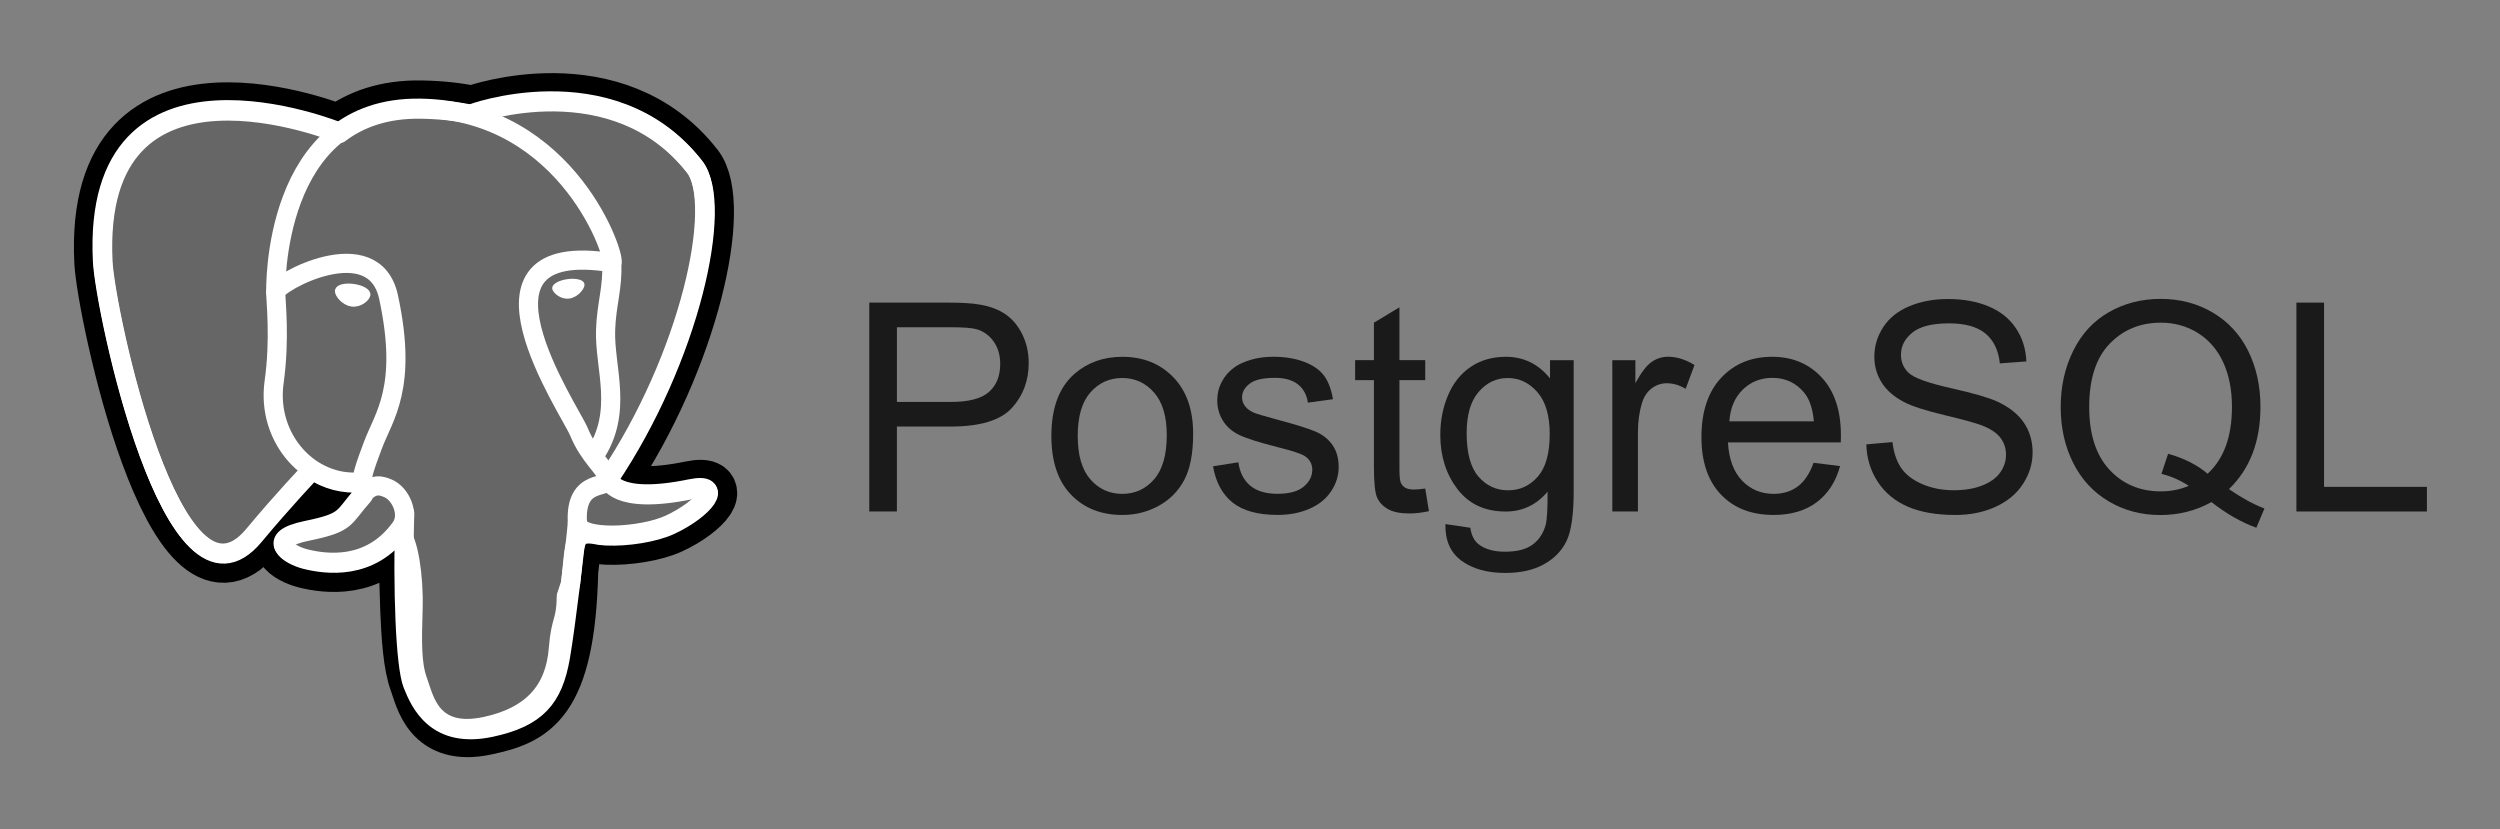 <?xml version="1.0" encoding="UTF-8" standalone="no"?>
<svg xmlns:rdf="http://www.w3.org/1999/02/22-rdf-syntax-ns#" xmlns="http://www.w3.org/2000/svg" version="1.1" xmlns:cc="http://creativecommons.org/ns#" xmlns:xlink="http://www.w3.org/1999/xlink" viewBox="0 0 170.92 56.708" xmlns:dc="http://purl.org/dc/elements/1.1/">
<rect x="0" y="0" width="170.92" height="56.708" fill="#808080" stroke="none"/>
<g transform="translate(-730.76 -600.79)">
<g fill="#1a1a1a">
<path style="" d="m790.19 635.76v-14.281h5.387c0.948 0 1.672 0.045 2.172 0.136 0.701 0.117 1.289 0.339 1.763 0.667 0.474 0.328 0.856 0.787 1.145 1.378 0.289 0.591 0.433 1.24 0.433 1.948-0 1.214-0.386 2.242-1.159 3.083-0.773 0.841-2.169 1.262-4.189 1.262h-3.663v5.806zm1.89-7.491h3.692c1.221 0 2.088-0.227 2.601-0.682 0.513-0.455 0.77-1.094 0.77-1.919-0-0.597-0.151-1.109-0.453-1.534-0.302-0.425-0.7-0.706-1.193-0.843-0.318-0.084-0.906-0.127-1.763-0.127h-3.653z"/>
<path style="" d="m802.64 630.59c0-1.916 0.533-3.335 1.598-4.257 0.89-0.766 1.974-1.149 3.254-1.149 1.422 0 2.585 0.466 3.487 1.398 0.903 0.932 1.354 2.219 1.354 3.862-0 1.331-0.2 2.379-0.599 3.142-0.399 0.763-0.981 1.356-1.744 1.778-0.763 0.422-1.596 0.633-2.499 0.633-1.448 0-2.619-0.464-3.512-1.393-0.893-0.929-1.339-2.267-1.339-4.013zm1.802 0c-0 1.325 0.289 2.317 0.867 2.976 0.578 0.659 1.305 0.989 2.182 0.989 0.87 0 1.594-0.331 2.172-0.994 0.578-0.662 0.867-1.672 0.867-3.03-0-1.279-0.291-2.249-0.872-2.908-0.581-0.659-1.304-0.989-2.167-0.989-0.877 0-1.604 0.328-2.182 0.984-0.578 0.656-0.867 1.646-0.867 2.971z"/>
<path style="" d="m813.69 632.67 1.734-0.273c0.097 0.695 0.369 1.227 0.813 1.598 0.445 0.37 1.067 0.555 1.865 0.555 0.805 0 1.403-0.164 1.792-0.492 0.39-0.328 0.584-0.713 0.584-1.154-0-0.396-0.172-0.708-0.516-0.935-0.24-0.156-0.838-0.354-1.792-0.594-1.286-0.325-2.177-0.606-2.674-0.843-0.497-0.237-0.873-0.565-1.13-0.984-0.257-0.419-0.385-0.882-0.385-1.388 0-0.461 0.106-0.888 0.317-1.281 0.211-0.393 0.498-0.719 0.862-0.979 0.273-0.201 0.645-0.372 1.115-0.511 0.471-0.14 0.976-0.209 1.515-0.209 0.812 0 1.524 0.117 2.138 0.351 0.614 0.234 1.067 0.55 1.359 0.95 0.292 0.399 0.494 0.934 0.604 1.603l-1.714 0.234c-0.078-0.533-0.304-0.948-0.677-1.247-0.373-0.299-0.901-0.448-1.583-0.448-0.805 0-1.38 0.133-1.724 0.399-0.344 0.266-0.516 0.578-0.516 0.935 0 0.227 0.071 0.432 0.214 0.614 0.143 0.188 0.367 0.344 0.672 0.468 0.175 0.065 0.692 0.214 1.549 0.448 1.24 0.331 2.106 0.602 2.596 0.813 0.49 0.211 0.875 0.518 1.154 0.921 0.279 0.403 0.419 0.903 0.419 1.5-0 0.584-0.17 1.135-0.511 1.651-0.341 0.516-0.833 0.916-1.476 1.198-0.643 0.282-1.37 0.424-2.182 0.424-1.344 0-2.369-0.279-3.073-0.838-0.705-0.559-1.154-1.387-1.349-2.484z"/>
<path style="" d="m828.2 634.19 0.253 1.549c-0.494 0.104-0.935 0.156-1.325 0.156-0.636 0-1.13-0.101-1.481-0.302-0.351-0.201-0.597-0.466-0.74-0.794-0.143-0.328-0.214-1.018-0.214-2.07v-5.952h-1.286v-1.364h1.286v-2.562l1.744-1.052v3.614h1.763v1.364h-1.763v6.049c-0 0.5 0.031 0.822 0.092 0.964 0.062 0.143 0.162 0.257 0.302 0.341 0.14 0.084 0.339 0.127 0.599 0.127 0.195 0 0.451-0.023 0.77-0.068z"/>
<path style="" d="m829.58 636.62 1.705 0.253c0.071 0.526 0.27 0.909 0.594 1.149 0.435 0.325 1.029 0.487 1.783 0.487 0.812 0 1.438-0.162 1.88-0.487 0.442-0.325 0.74-0.779 0.896-1.364 0.091-0.357 0.133-1.107 0.127-2.25-0.766 0.903-1.721 1.354-2.864 1.354-1.422 0-2.523-0.513-3.302-1.539-0.779-1.026-1.169-2.257-1.169-3.692 0-0.987 0.179-1.898 0.536-2.732 0.357-0.835 0.875-1.479 1.554-1.934 0.679-0.455 1.476-0.682 2.392-0.682 1.221 0 2.228 0.494 3.02 1.481v-1.247h1.617v8.943c-0 1.611-0.164 2.752-0.492 3.424-0.328 0.672-0.848 1.203-1.559 1.593-0.711 0.39-1.586 0.584-2.625 0.584-1.234 0-2.231-0.278-2.991-0.833-0.76-0.555-1.127-1.391-1.101-2.508zm1.452-6.215c-0 1.357 0.27 2.348 0.809 2.971 0.539 0.623 1.214 0.935 2.026 0.935 0.805 0 1.481-0.31 2.026-0.93 0.546-0.62 0.818-1.593 0.818-2.918-0-1.266-0.281-2.221-0.843-2.864-0.562-0.643-1.239-0.964-2.031-0.964-0.779 0-1.442 0.317-1.987 0.95-0.546 0.633-0.818 1.573-0.818 2.82z"/>
<path style="" d="m840.99 635.76v-10.345h1.578v1.568c0.403-0.734 0.774-1.218 1.115-1.452 0.341-0.234 0.716-0.351 1.125-0.351 0.591 0 1.192 0.188 1.802 0.565l-0.604 1.627c-0.429-0.253-0.857-0.38-1.286-0.38-0.383 0-0.727 0.115-1.033 0.346-0.305 0.231-0.523 0.55-0.653 0.96-0.195 0.623-0.292 1.305-0.292 2.046v5.416z"/>
<path style="" d="m854.75 632.43 1.812 0.224c-0.286 1.059-0.815 1.88-1.588 2.465-0.773 0.584-1.76 0.877-2.961 0.877-1.513 0-2.713-0.466-3.599-1.398-0.886-0.932-1.33-2.239-1.33-3.921 0-1.74 0.448-3.091 1.344-4.053 0.896-0.961 2.059-1.442 3.487-1.442 1.383 0 2.513 0.471 3.39 1.413 0.877 0.942 1.315 2.267 1.315 3.974-0 0.104-0.003 0.26-0.01 0.468h-7.715c0.065 1.137 0.386 2.007 0.964 2.611 0.578 0.604 1.299 0.906 2.163 0.906 0.643 0 1.192-0.169 1.646-0.507 0.455-0.338 0.815-0.877 1.081-1.617zm-5.757-2.835h5.777c-0.078-0.87-0.299-1.523-0.662-1.958-0.559-0.675-1.283-1.013-2.172-1.013-0.805 0-1.482 0.27-2.031 0.809-0.549 0.539-0.852 1.26-0.911 2.163z"/>
<path style="" d="m858.36 631.17 1.783-0.156c0.084 0.714 0.281 1.3 0.589 1.758 0.308 0.458 0.787 0.828 1.437 1.111 0.649 0.283 1.38 0.424 2.192 0.424 0.721 0 1.357-0.107 1.909-0.321s0.963-0.508 1.232-0.882c0.27-0.373 0.404-0.781 0.404-1.223-0-0.448-0.13-0.839-0.39-1.174-0.26-0.334-0.688-0.615-1.286-0.843-0.383-0.149-1.231-0.382-2.542-0.697-1.312-0.315-2.231-0.612-2.757-0.891-0.682-0.357-1.19-0.8-1.524-1.33-0.334-0.529-0.502-1.122-0.502-1.778 0-0.721 0.205-1.395 0.614-2.021 0.409-0.627 1.007-1.102 1.792-1.427s1.659-0.487 2.62-0.487c1.059 0 1.992 0.17 2.801 0.511 0.809 0.341 1.43 0.843 1.865 1.505 0.435 0.662 0.669 1.413 0.701 2.25l-1.812 0.136c-0.097-0.903-0.427-1.585-0.989-2.046-0.562-0.461-1.391-0.692-2.489-0.692-1.143 0-1.976 0.209-2.499 0.628-0.523 0.419-0.784 0.924-0.784 1.515-0 0.513 0.185 0.935 0.555 1.266 0.364 0.331 1.313 0.671 2.849 1.018 1.536 0.347 2.59 0.651 3.161 0.911 0.831 0.383 1.445 0.869 1.841 1.456 0.396 0.588 0.594 1.265 0.594 2.031-0 0.76-0.218 1.476-0.653 2.148-0.435 0.672-1.06 1.195-1.875 1.568-0.815 0.373-1.732 0.56-2.752 0.56-1.292 0-2.375-0.188-3.249-0.565-0.873-0.377-1.559-0.943-2.055-1.7-0.497-0.757-0.758-1.612-0.784-2.567z"/>
<path style="" d="m883.15 634.23c0.877 0.604 1.685 1.046 2.426 1.325l-0.555 1.315c-1.026-0.37-2.049-0.955-3.069-1.754-1.059 0.591-2.228 0.886-3.507 0.886-1.292 0-2.465-0.312-3.517-0.935-1.052-0.623-1.862-1.5-2.43-2.63-0.568-1.13-0.852-2.403-0.852-3.819-0-1.409 0.286-2.692 0.857-3.848s1.385-2.036 2.44-2.64c1.055-0.604 2.236-0.906 3.541-0.906 1.318 0 2.507 0.313 3.565 0.94 1.059 0.627 1.865 1.503 2.421 2.63 0.555 1.127 0.833 2.398 0.833 3.814-0 1.175-0.179 2.232-0.536 3.171-0.357 0.938-0.896 1.755-1.617 2.45zm-4.16-2.416c1.091 0.305 1.99 0.76 2.698 1.364 1.111-1.013 1.666-2.536 1.666-4.569-0-1.156-0.196-2.166-0.589-3.03-0.393-0.864-0.968-1.534-1.724-2.012-0.757-0.477-1.606-0.716-2.547-0.716-1.409 0-2.578 0.482-3.507 1.447-0.929 0.964-1.393 2.405-1.393 4.32 0 1.857 0.459 3.283 1.378 4.277 0.919 0.994 2.093 1.49 3.522 1.49 0.675 0 1.312-0.127 1.909-0.38-0.591-0.383-1.214-0.656-1.87-0.818z"/>
<path style="" d="m887.76 635.76v-14.281h1.89v12.596h7.033v1.685z"/>
</g>
<g stroke-linejoin="round" transform="matrix(.105 0 0 .105 735.76 605.79)" stroke="#fff" stroke-linecap="round" stroke-width="12.465" fill="none">
<path stroke-linejoin="miter" d="m323.2 324.23c2.833-23.601 1.984-27.062 19.563-23.239l4.463 0.392c13.517 0.615 31.199-2.174 41.587-7 22.362-10.376 35.622-27.7 13.572-23.148-50.297 10.376-53.755-6.655-53.755-6.655 53.13-78.81 75.33-178.84 56.16-203.32-52.27-66.794-142.74-35.211-144.26-34.391l-0.482 0.089c-9.938-2.062-21.06-3.294-33.554-3.496-22.761-0.374-40.032 5.967-53.133 15.904 0 0-161.41-66.498-153.9 83.628 1.597 31.936 45.777 241.66 98.47 178.31 19.259-23.163 37.871-42.748 37.871-42.748 9.242 6.14 20.307 9.272 31.912 8.147l0.897-0.765c-0.281 2.876-0.157 5.689 0.359 9.019-13.572 15.167-9.584 17.83-36.723 23.416-27.457 5.659-11.326 15.734-0.797 18.367 12.768 3.193 42.305 7.716 62.268-20.224l-0.795 3.188c5.325 4.26 4.965 30.619 5.72 49.452 0.756 18.834 2.017 36.409 5.856 46.771 3.839 10.36 8.369 37.05 44.036 29.406 29.809-6.388 52.6-15.582 54.677-101.11" stroke="#000" stroke-linecap="butt" stroke-width="37.395" fill="#000"/>
<path fill="#666" d="m402.4 271.23c-50.302 10.376-53.76-6.655-53.76-6.655 53.111-78.808 75.313-178.84 56.153-203.33-52.27-66.785-142.75-35.2-144.26-34.38l-0.486 0.087c-9.938-2.063-21.06-3.292-33.56-3.496-22.761-0.373-40.026 5.967-53.127 15.902 0 0-161.41-66.495-153.9 83.63 1.597 31.938 45.776 241.66 98.471 178.31 19.26-23.163 37.869-42.748 37.869-42.748 9.243 6.14 20.308 9.272 31.908 8.147l0.901-0.765c-0.28 2.876-0.152 5.689 0.361 9.019-13.575 15.167-9.586 17.83-36.723 23.416-27.459 5.659-11.328 15.734-0.796 18.367 12.768 3.193 42.307 7.716 62.266-20.224l-0.796 3.188c5.319 4.26 9.054 27.711 8.428 48.969-0.626 21.259-1.044 35.854 3.147 47.254s8.368 37.05 44.042 29.406c29.809-6.388 45.256-22.942 47.405-50.555 1.525-19.631 4.976-16.729 5.194-34.28l2.768-8.309c3.192-26.611 0.507-35.196 18.872-31.203l4.463 0.392c13.517 0.615 31.208-2.174 41.591-7 22.358-10.376 35.618-27.7 13.573-23.148z"/>
<path d="m215.87 286.48c-1.385 49.516 0.348 99.377 5.193 111.5 4.848 12.118 15.223 35.688 50.9 28.045 29.806-6.39 40.651-18.756 45.357-46.051 3.466-20.082 10.148-75.854 11.005-87.281"/>
<path d="m173.1 38.256s-161.52-66.016-154.01 84.109c1.597 31.938 45.779 241.66 98.473 178.32 19.256-23.166 36.671-41.335 36.671-41.335"/>
<path d="m260.35 26.207c-5.591 1.753 89.848-34.889 144.09 34.417 19.159 24.484-3.043 124.52-56.153 203.33"/>
<path stroke-linejoin="bevel" d="m348.28 263.95s3.461 17.036 53.764 6.653c22.04-4.552 8.776 12.774-13.577 23.155-18.345 8.514-59.474 10.696-60.146-1.069-1.729-30.355 21.647-21.133 19.96-28.739-1.525-6.85-11.979-13.573-18.894-30.338-6.037-14.633-82.796-126.85 21.287-110.18 3.813-0.789-27.146-99.002-124.55-100.6-97.385-1.597-94.19 119.76-94.19 119.76"/>
<path d="m188.6 274.33c-13.577 15.166-9.584 17.829-36.723 23.417-27.459 5.66-11.326 15.733-0.797 18.365 12.768 3.195 42.307 7.718 62.266-20.229 6.078-8.509-0.036-22.086-8.385-25.547-4.034-1.671-9.428-3.765-16.361 3.994z"/>
<path d="m187.72 274.07c-1.368-8.917 2.93-19.528 7.536-31.942 6.922-18.626 22.893-37.255 10.117-96.339-9.523-44.029-73.396-9.163-73.436-3.193-0.039 5.968 2.889 30.26-1.067 58.548-5.162 36.913 23.488 68.132 56.479 64.938"/>
<path stroke-linejoin="miter" d="m172.52 141.7c-0.288 2.039 3.733 7.48 8.976 8.207 5.234 0.73 9.714-3.522 9.998-5.559 0.284-2.039-3.732-4.285-8.977-5.015-5.237-0.731-9.719 0.333-9.996 2.367z" stroke-linecap="butt" stroke-width="4.155" fill="#fff"/>
<path stroke-linejoin="miter" d="m331.94 137.54c0.284 2.039-3.732 7.48-8.976 8.207-5.238 0.73-9.718-3.522-10.005-5.559-0.277-2.039 3.74-4.285 8.979-5.015s9.718 0.333 10.002 2.368z" stroke-linecap="butt" stroke-width="2.078" fill="#fff"/>
<path d="m350.68 123.43c0.863 15.994-3.445 26.888-3.988 43.914-0.804 24.748 11.799 53.074-7.191 81.435"/>
<path stroke-width="3" d="m0 60.232"/>
</g>
</g>
</svg>
